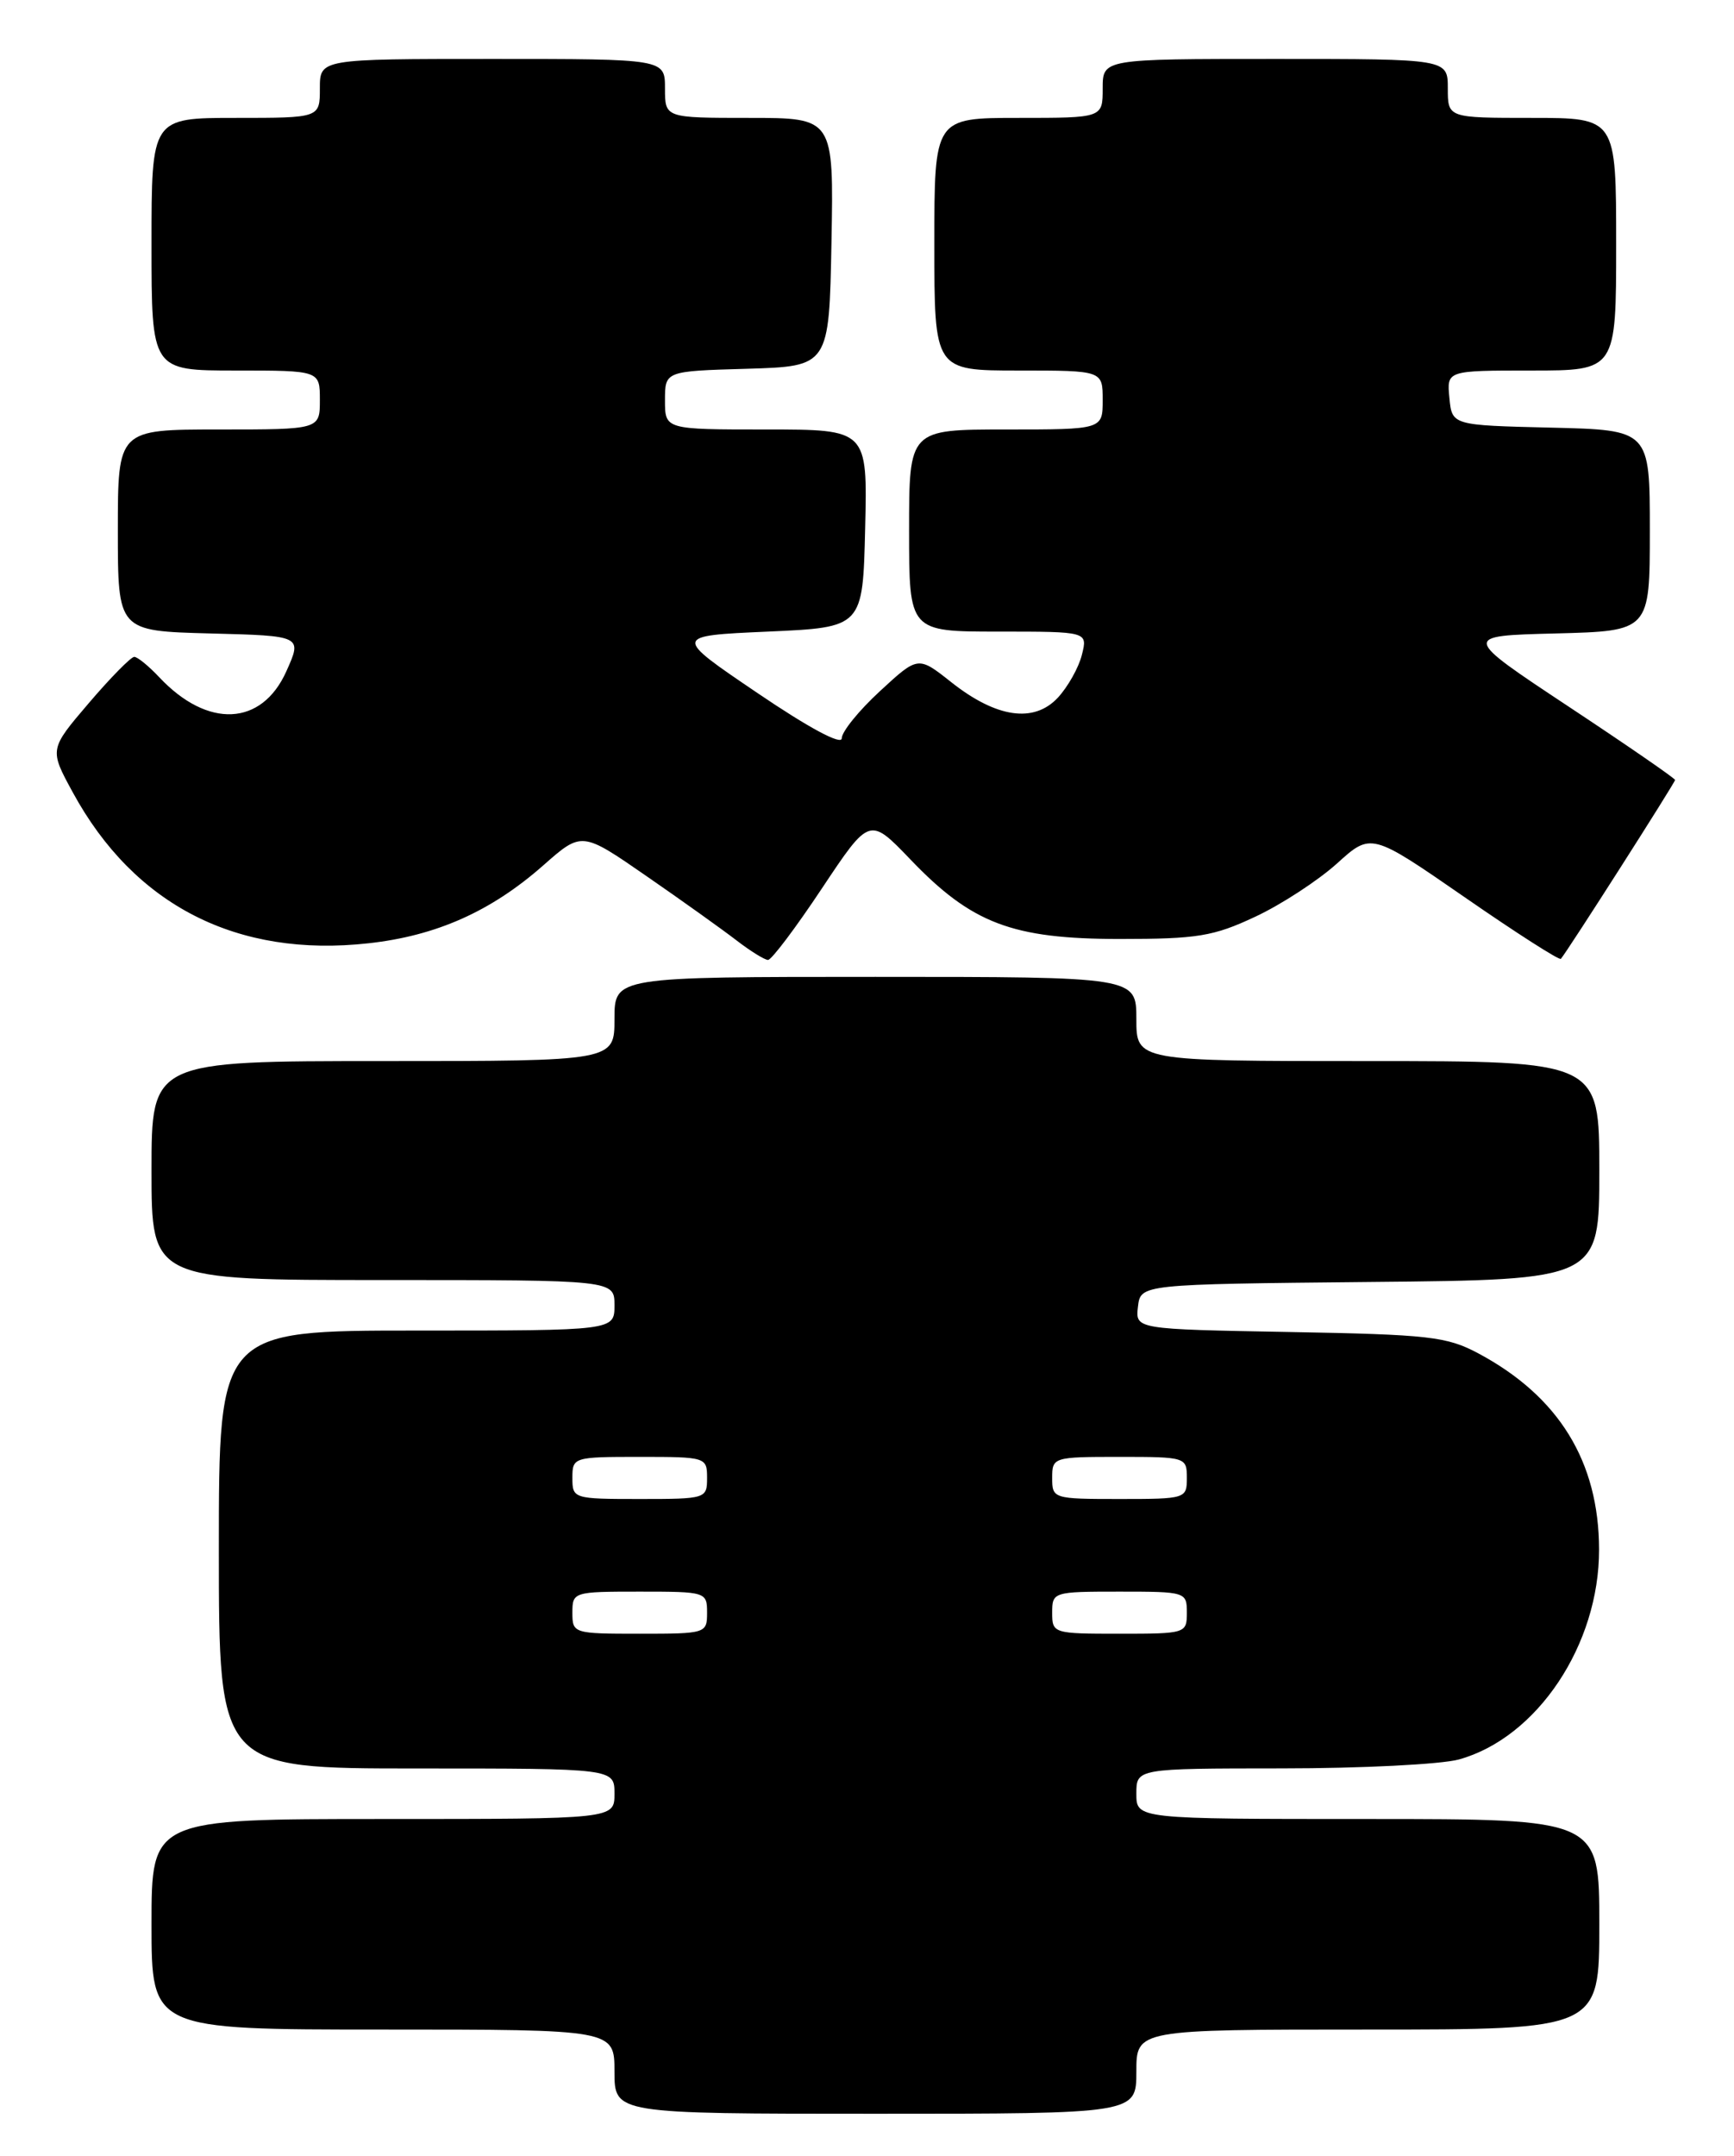 <?xml version="1.0" encoding="UTF-8" standalone="no"?>
<!DOCTYPE svg PUBLIC "-//W3C//DTD SVG 1.1//EN" "http://www.w3.org/Graphics/SVG/1.1/DTD/svg11.dtd" >
<svg xmlns="http://www.w3.org/2000/svg" xmlns:xlink="http://www.w3.org/1999/xlink" version="1.1" viewBox="0 0 206 256">
 <g >
 <path fill="currentColor"
d=" M 135.00 246.00 C 135.00 241.00 135.00 241.00 162.50 241.00 C 190.00 241.00 190.00 241.00 190.00 228.50 C 190.00 216.00 190.00 216.00 162.50 216.00 C 135.00 216.00 135.00 216.00 135.00 213.00 C 135.00 210.00 135.00 210.00 152.25 209.99 C 161.74 209.99 171.22 209.51 173.32 208.93 C 182.62 206.35 189.99 195.31 189.97 184.00 C 189.95 173.55 185.19 165.82 175.63 160.71 C 171.88 158.71 169.80 158.47 153.19 158.17 C 134.88 157.84 134.88 157.84 135.19 155.17 C 135.50 152.50 135.50 152.50 162.75 152.23 C 190.00 151.97 190.00 151.97 190.00 138.98 C 190.00 126.00 190.00 126.00 162.50 126.00 C 135.00 126.00 135.00 126.00 135.00 121.00 C 135.00 116.00 135.00 116.00 104.00 116.00 C 73.00 116.00 73.00 116.00 73.00 121.00 C 73.00 126.00 73.00 126.00 45.50 126.00 C 18.00 126.00 18.00 126.00 18.00 139.00 C 18.00 152.00 18.00 152.00 45.50 152.00 C 73.00 152.00 73.00 152.00 73.00 155.00 C 73.00 158.00 73.00 158.00 49.50 158.00 C 26.00 158.00 26.00 158.00 26.00 184.00 C 26.00 210.00 26.00 210.00 49.50 210.00 C 73.00 210.00 73.00 210.00 73.00 213.00 C 73.00 216.00 73.00 216.00 45.50 216.00 C 18.00 216.00 18.00 216.00 18.00 228.50 C 18.00 241.00 18.00 241.00 45.50 241.00 C 73.00 241.00 73.00 241.00 73.00 246.00 C 73.00 251.00 73.00 251.00 104.00 251.00 C 135.00 251.00 135.00 251.00 135.00 246.00 Z  M 97.64 105.50 C 103.30 97.00 103.30 97.00 108.15 102.05 C 115.44 109.67 120.25 111.49 133.00 111.50 C 142.26 111.50 144.16 111.19 149.12 108.86 C 152.21 107.42 156.57 104.57 158.82 102.55 C 162.89 98.86 162.89 98.86 174.00 106.54 C 180.11 110.77 185.25 114.06 185.43 113.86 C 186.13 113.09 199.00 92.93 199.00 92.62 C 199.00 92.43 193.30 88.50 186.33 83.89 C 173.66 75.50 173.66 75.50 184.83 75.22 C 196.00 74.93 196.00 74.93 196.00 63.00 C 196.00 51.06 196.00 51.06 184.25 50.78 C 172.50 50.50 172.50 50.50 172.19 47.25 C 171.87 44.00 171.87 44.00 181.94 44.00 C 192.00 44.00 192.00 44.00 192.00 29.00 C 192.00 14.00 192.00 14.00 182.00 14.00 C 172.00 14.00 172.00 14.00 172.00 10.50 C 172.00 7.00 172.00 7.00 151.50 7.00 C 131.00 7.00 131.00 7.00 131.00 10.50 C 131.00 14.00 131.00 14.00 121.00 14.00 C 111.00 14.00 111.00 14.00 111.00 29.00 C 111.00 44.00 111.00 44.00 121.00 44.00 C 131.00 44.00 131.00 44.00 131.00 47.50 C 131.00 51.00 131.00 51.00 119.50 51.00 C 108.00 51.00 108.00 51.00 108.00 63.00 C 108.00 75.00 108.00 75.00 118.61 75.00 C 129.22 75.00 129.22 75.00 128.53 77.75 C 128.16 79.26 126.87 81.55 125.68 82.84 C 122.83 85.90 118.37 85.25 113.00 81.00 C 109.07 77.89 109.07 77.89 104.54 82.07 C 102.04 84.37 100.00 86.89 100.00 87.67 C 100.00 88.53 96.08 86.43 89.98 82.29 C 79.95 75.50 79.95 75.50 91.23 75.00 C 102.50 74.50 102.50 74.50 102.78 62.75 C 103.06 51.00 103.06 51.00 91.03 51.00 C 79.00 51.00 79.00 51.00 79.00 47.54 C 79.00 44.07 79.00 44.07 88.75 43.79 C 98.50 43.50 98.50 43.50 98.78 28.75 C 99.05 14.00 99.05 14.00 89.03 14.00 C 79.00 14.00 79.00 14.00 79.00 10.50 C 79.00 7.00 79.00 7.00 58.50 7.00 C 38.00 7.00 38.00 7.00 38.00 10.50 C 38.00 14.00 38.00 14.00 28.00 14.00 C 18.00 14.00 18.00 14.00 18.00 29.00 C 18.00 44.00 18.00 44.00 28.00 44.00 C 38.00 44.00 38.00 44.00 38.00 47.50 C 38.00 51.00 38.00 51.00 26.00 51.00 C 14.00 51.00 14.00 51.00 14.00 62.97 C 14.00 74.93 14.00 74.93 24.95 75.22 C 35.91 75.50 35.91 75.50 34.02 79.71 C 31.10 86.24 24.67 86.54 18.92 80.42 C 17.67 79.09 16.33 78.00 15.95 78.00 C 15.56 78.00 13.13 80.47 10.55 83.49 C 5.86 88.98 5.86 88.98 8.64 94.08 C 15.95 107.51 28.18 113.75 43.79 112.01 C 51.84 111.12 58.33 108.23 64.53 102.77 C 69.12 98.72 69.12 98.72 76.81 104.04 C 81.04 106.96 85.85 110.40 87.50 111.67 C 89.15 112.94 90.83 113.98 91.24 113.99 C 91.65 114.00 94.53 110.18 97.64 105.50 Z  M 68.00 191.50 C 68.00 189.04 68.13 189.00 76.00 189.00 C 83.87 189.00 84.00 189.04 84.00 191.50 C 84.00 193.96 83.87 194.00 76.00 194.00 C 68.13 194.00 68.00 193.96 68.00 191.50 Z  M 125.00 191.50 C 125.00 189.04 125.13 189.00 133.00 189.00 C 140.87 189.00 141.00 189.04 141.00 191.50 C 141.00 193.96 140.87 194.00 133.00 194.00 C 125.13 194.00 125.00 193.96 125.00 191.50 Z  M 68.00 175.50 C 68.00 173.04 68.13 173.00 76.00 173.00 C 83.87 173.00 84.00 173.04 84.00 175.50 C 84.00 177.96 83.87 178.00 76.00 178.00 C 68.13 178.00 68.00 177.96 68.00 175.50 Z  M 125.00 175.50 C 125.00 173.04 125.13 173.00 133.00 173.00 C 140.87 173.00 141.00 173.04 141.00 175.50 C 141.00 177.96 140.87 178.00 133.00 178.00 C 125.13 178.00 125.00 177.96 125.00 175.50 Z "/>
</g>
</svg>